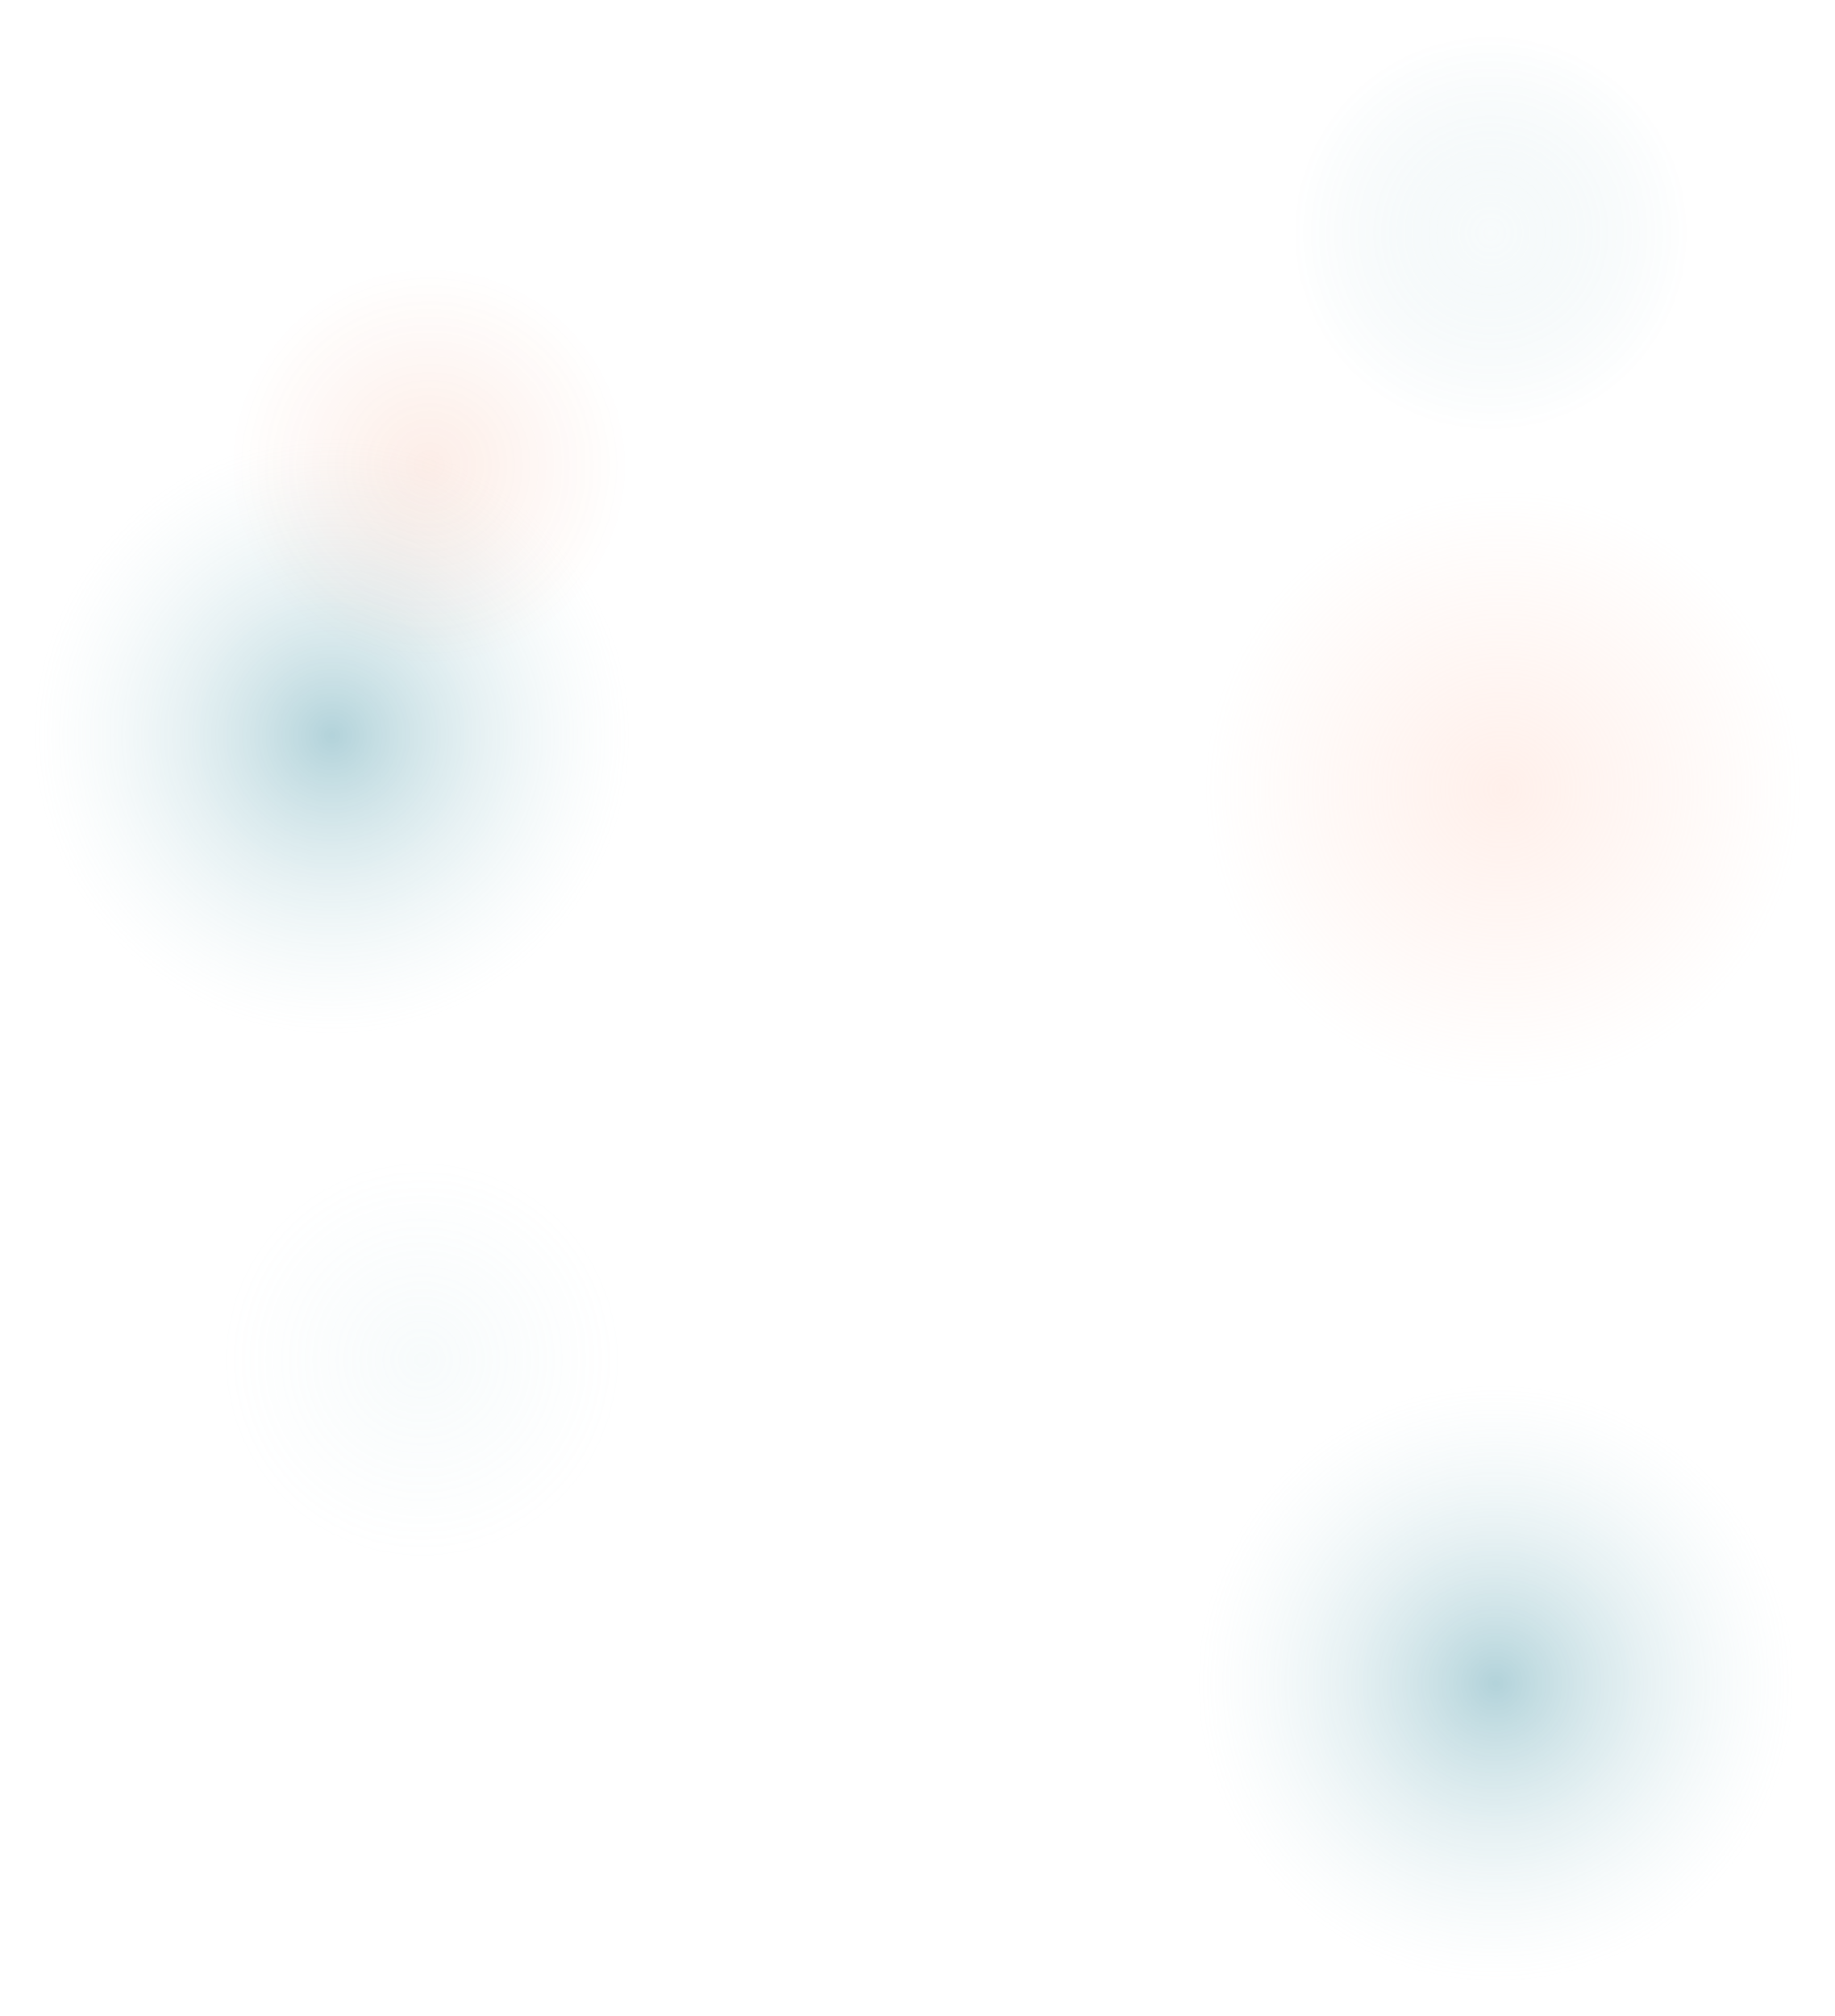 <svg width="3282" height="3603" viewBox="0 0 3282 3603" fill="none" xmlns="http://www.w3.org/2000/svg">
<g filter="url(#filter0_f_23349_5718)">
<circle cx="2688" cy="1411" r="534" fill="url(#paint0_radial_23349_5718)" fill-opacity="0.3"/>
</g>
<g filter="url(#filter1_f_23349_5718)">
<circle cx="2675" cy="3009" r="534" fill="url(#paint1_radial_23349_5718)" fill-opacity="0.3"/>
</g>
<g filter="url(#filter2_f_23349_5718)">
<circle cx="594" cy="1315" r="534" fill="url(#paint2_radial_23349_5718)" fill-opacity="0.3"/>
</g>
<g filter="url(#filter3_f_23349_5718)">
<circle cx="2666.5" cy="416.5" r="356.5" fill="url(#paint3_radial_23349_5718)" fill-opacity="0.1"/>
</g>
<g filter="url(#filter4_f_23349_5718)">
<circle cx="767.5" cy="832.5" r="356.5" fill="url(#paint4_radial_23349_5718)" fill-opacity="0.1"/>
</g>
<g filter="url(#filter5_f_23349_5718)">
<circle cx="754.5" cy="2430.5" r="356.5" fill="url(#paint5_radial_23349_5718)" fill-opacity="0.1"/>
</g>
<defs>
<filter id="filter0_f_23349_5718" x="2094" y="817" width="1188" height="1188" filterUnits="userSpaceOnUse" color-interpolation-filters="sRGB">
<feFlood flood-opacity="0" result="BackgroundImageFix"/>
<feBlend mode="normal" in="SourceGraphic" in2="BackgroundImageFix" result="shape"/>
<feGaussianBlur stdDeviation="30" result="effect1_foregroundBlur_23349_5718"/>
</filter>
<filter id="filter1_f_23349_5718" x="2081" y="2415" width="1188" height="1188" filterUnits="userSpaceOnUse" color-interpolation-filters="sRGB">
<feFlood flood-opacity="0" result="BackgroundImageFix"/>
<feBlend mode="normal" in="SourceGraphic" in2="BackgroundImageFix" result="shape"/>
<feGaussianBlur stdDeviation="30" result="effect1_foregroundBlur_23349_5718"/>
</filter>
<filter id="filter2_f_23349_5718" x="0" y="721" width="1188" height="1188" filterUnits="userSpaceOnUse" color-interpolation-filters="sRGB">
<feFlood flood-opacity="0" result="BackgroundImageFix"/>
<feBlend mode="normal" in="SourceGraphic" in2="BackgroundImageFix" result="shape"/>
<feGaussianBlur stdDeviation="30" result="effect1_foregroundBlur_23349_5718"/>
</filter>
<filter id="filter3_f_23349_5718" x="2250" y="0" width="833" height="833" filterUnits="userSpaceOnUse" color-interpolation-filters="sRGB">
<feFlood flood-opacity="0" result="BackgroundImageFix"/>
<feBlend mode="normal" in="SourceGraphic" in2="BackgroundImageFix" result="shape"/>
<feGaussianBlur stdDeviation="30" result="effect1_foregroundBlur_23349_5718"/>
</filter>
<filter id="filter4_f_23349_5718" x="351" y="416" width="833" height="833" filterUnits="userSpaceOnUse" color-interpolation-filters="sRGB">
<feFlood flood-opacity="0" result="BackgroundImageFix"/>
<feBlend mode="normal" in="SourceGraphic" in2="BackgroundImageFix" result="shape"/>
<feGaussianBlur stdDeviation="30" result="effect1_foregroundBlur_23349_5718"/>
</filter>
<filter id="filter5_f_23349_5718" x="338" y="2014" width="833" height="833" filterUnits="userSpaceOnUse" color-interpolation-filters="sRGB">
<feFlood flood-opacity="0" result="BackgroundImageFix"/>
<feBlend mode="normal" in="SourceGraphic" in2="BackgroundImageFix" result="shape"/>
<feGaussianBlur stdDeviation="30" result="effect1_foregroundBlur_23349_5718"/>
</filter>
<radialGradient id="paint0_radial_23349_5718" cx="0" cy="0" r="1" gradientUnits="userSpaceOnUse" gradientTransform="translate(2688 1411) rotate(90) scale(534)">
<stop stop-color="#FFCCBB"/>
<stop offset="1" stop-color="#FFCCBB" stop-opacity="0"/>
</radialGradient>
<radialGradient id="paint1_radial_23349_5718" cx="0" cy="0" r="1" gradientUnits="userSpaceOnUse" gradientTransform="translate(2675 3009) rotate(90) scale(534)">
<stop stop-color="#006C84"/>
<stop offset="1" stop-color="#B6D8DD" stop-opacity="0"/>
</radialGradient>
<radialGradient id="paint2_radial_23349_5718" cx="0" cy="0" r="1" gradientUnits="userSpaceOnUse" gradientTransform="translate(594 1315) rotate(90) scale(534)">
<stop stop-color="#006C84"/>
<stop offset="1" stop-color="#B6D8DD" stop-opacity="0"/>
</radialGradient>
<radialGradient id="paint3_radial_23349_5718" cx="0" cy="0" r="1" gradientUnits="userSpaceOnUse" gradientTransform="translate(2666.5 416.5) rotate(90) scale(356.5)">
<stop stop-color="#B3D7DC"/>
<stop offset="1" stop-color="#006C84" stop-opacity="0"/>
</radialGradient>
<radialGradient id="paint4_radial_23349_5718" cx="0" cy="0" r="1" gradientUnits="userSpaceOnUse" gradientTransform="translate(767.5 832.5) rotate(90) scale(356.5)">
<stop stop-color="#E74E13"/>
<stop offset="1" stop-color="#E74E13" stop-opacity="0"/>
</radialGradient>
<radialGradient id="paint5_radial_23349_5718" cx="0" cy="0" r="1" gradientUnits="userSpaceOnUse" gradientTransform="translate(754.5 2430.5) rotate(90) scale(356.5)">
<stop stop-color="#B3D7DC"/>
<stop offset="1" stop-color="#B3D7DC" stop-opacity="0"/>
</radialGradient>
</defs>
</svg>
